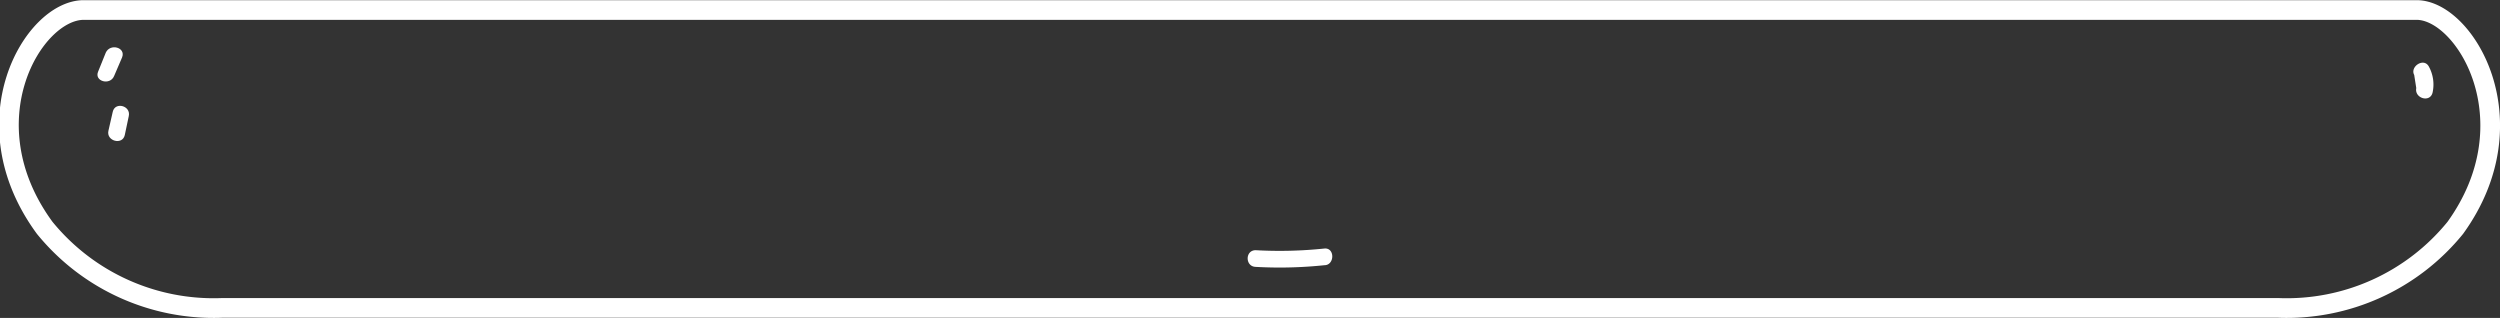 <svg xmlns="http://www.w3.org/2000/svg" viewBox="0 0 74.94 9.53"><rect x="0" y="0" width="74.94" height="9.53" fill="#333333" stroke="none"/><defs><style>.cls-1{fill:none;stroke:#fff;stroke-miterlimit:10;stroke-width:0.59px;}.cls-2{fill:#fff;}</style></defs><title>Asset 17</title><g id="Layer_2" data-name="Layer 2"><g id="Layer_4" data-name="Layer 4"><path class="cls-1" d="M72.44.3H2.51C1,.3-1,3.64,1.34,6.83a6.53,6.53,0,0,0,5.31,2.4H68.3a6.51,6.51,0,0,0,5.3-2.4C75.9,3.64,73.9.3,72.44.3Z"/><path class="cls-2" d="M37.64,8a12.89,12.89,0,0,0,2.06-.05c.31,0,.32-.53,0-.5a12.89,12.89,0,0,1-2.06.05c-.32,0-.32.49,0,.5Z"/><path class="cls-2" d="M72.37,2.26l.06.38c-.06.31.42.45.49.13A1.12,1.12,0,0,0,72.81,2c-.15-.29-.58,0-.44.25Z"/><path class="cls-2" d="M3.17,1.58l-.23.57c-.12.29.36.42.48.13l.24-.56c.12-.3-.36-.43-.49-.14Z"/><path class="cls-2" d="M3.38,3.35l-.13.57c-.07.31.42.44.49.13l.12-.57c.07-.31-.41-.44-.48-.13Z"/></g></g></svg>